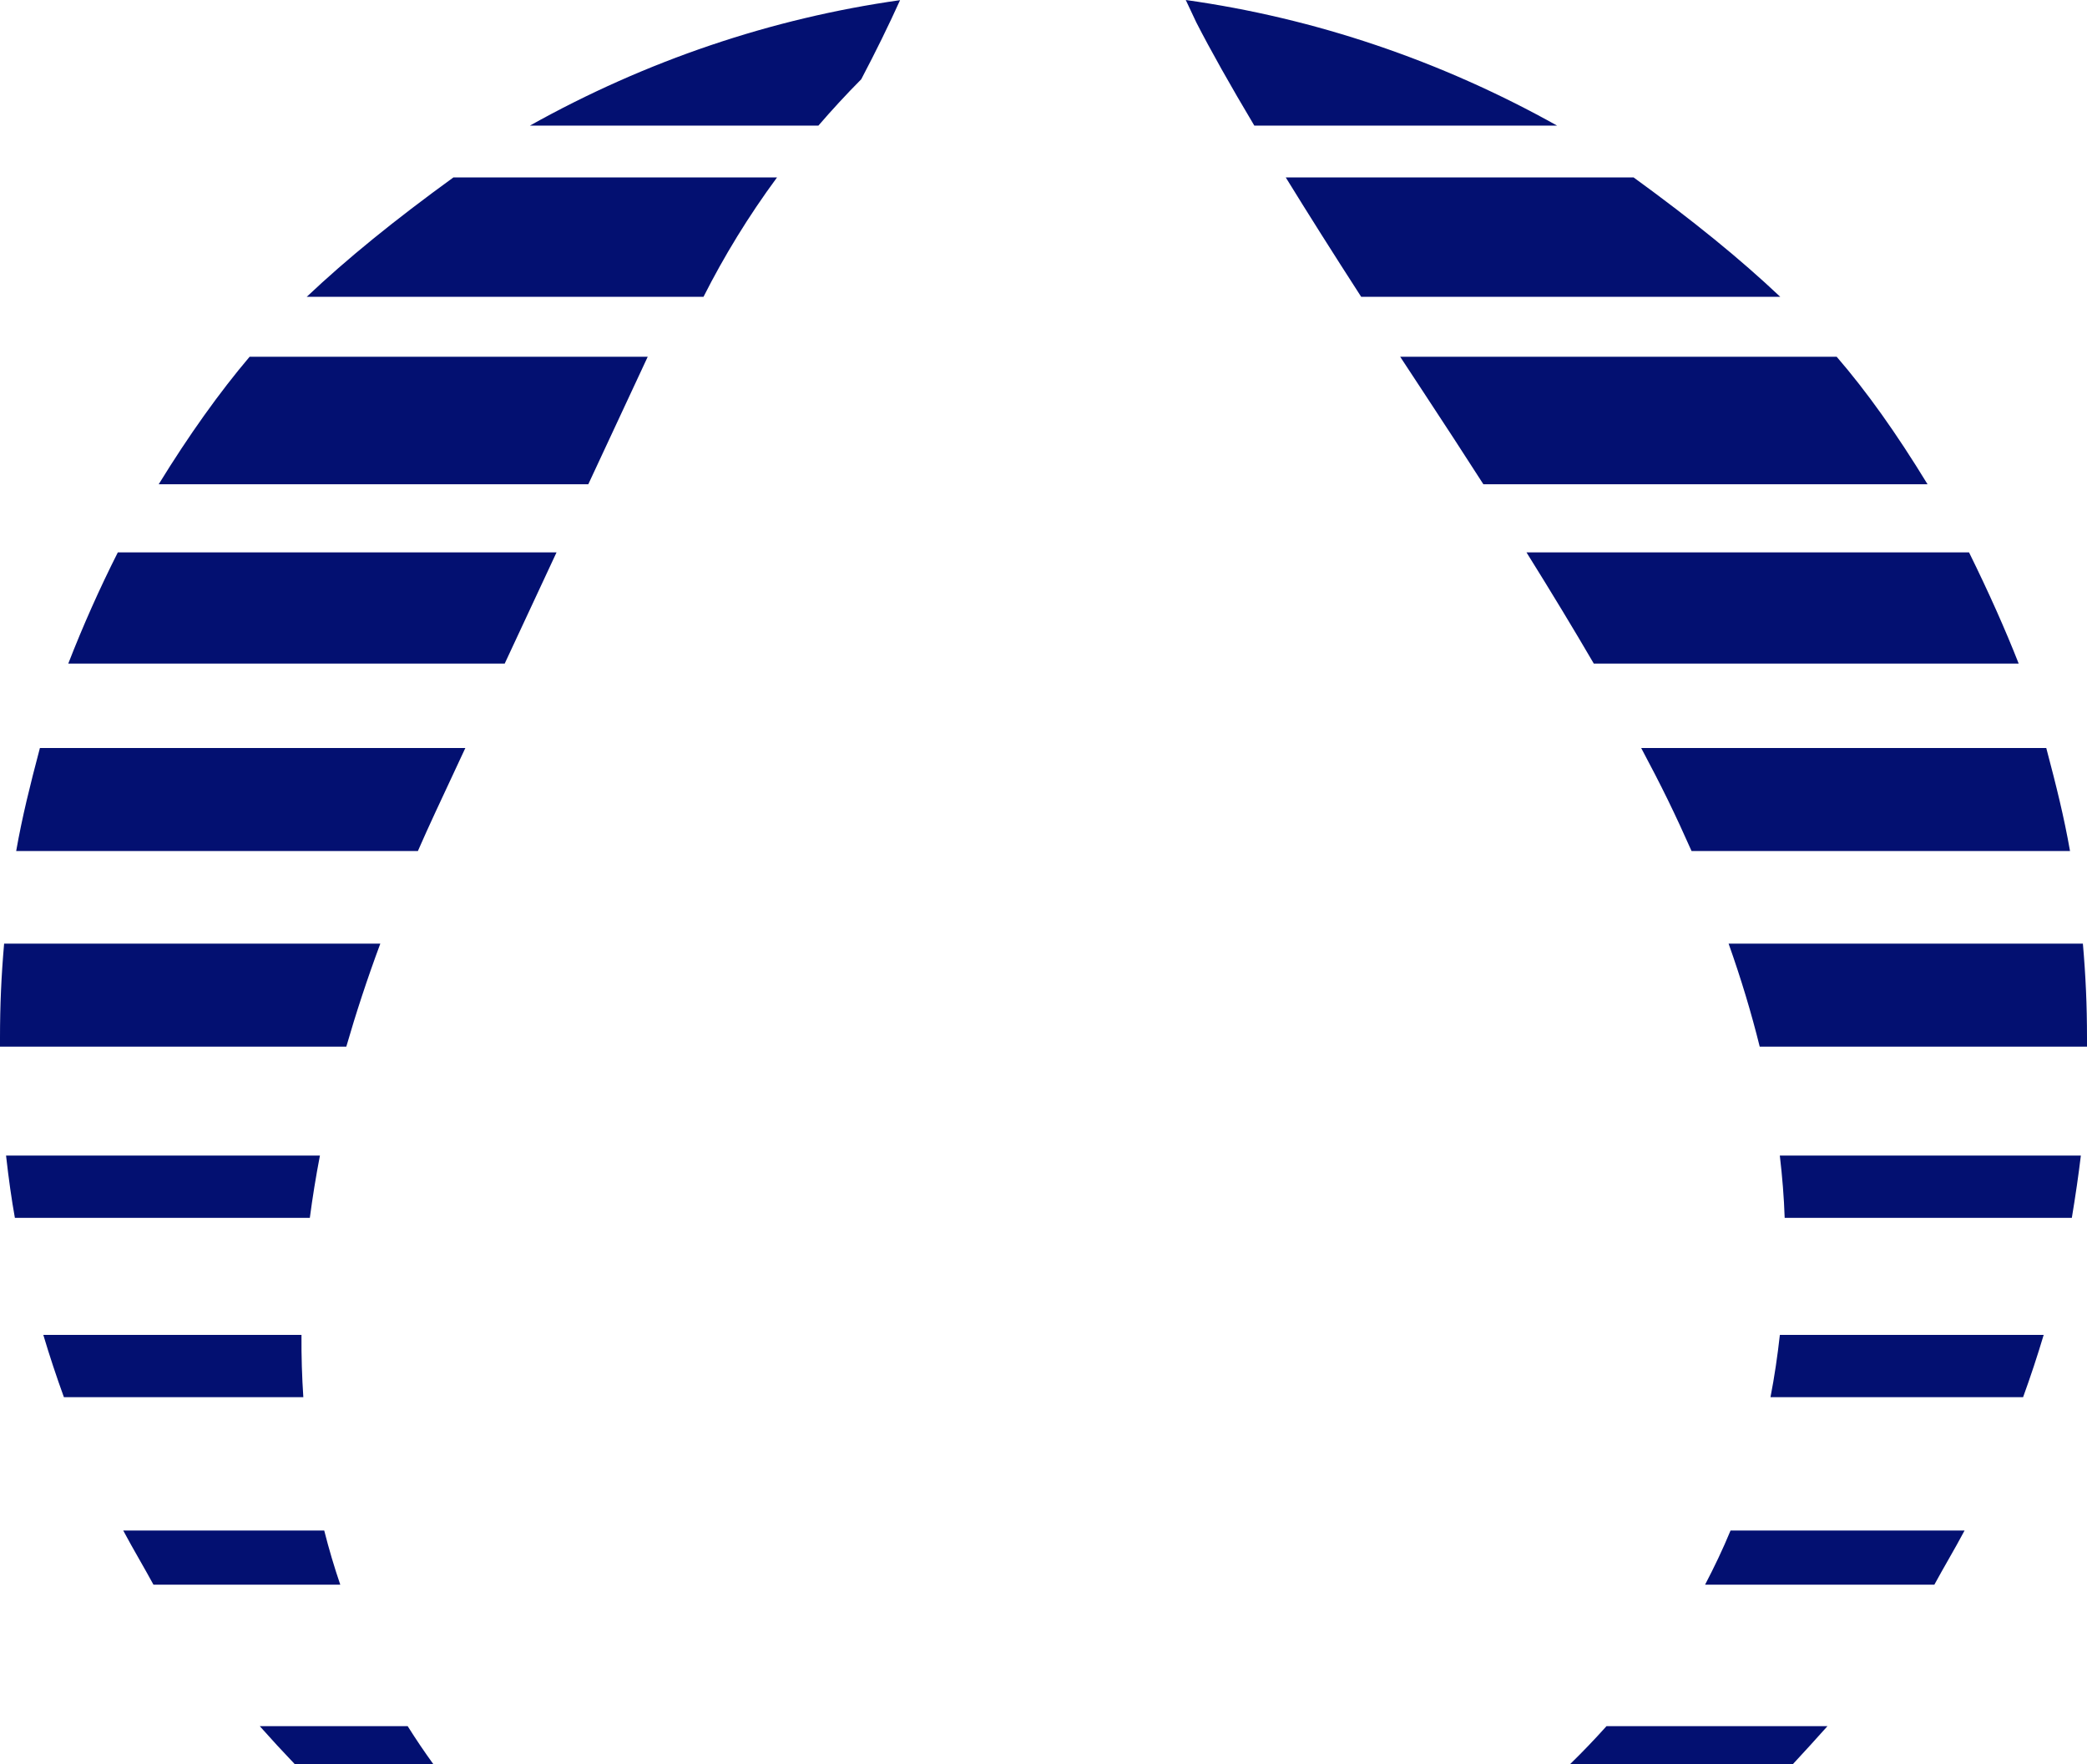 <svg version="1.1" id="图层_1" x="0px" y="0px" width="180px" height="152.137px" viewBox="0 0 180 152.137" enable-background="new 0 0 180 152.137" xml:space="preserve" xmlns="http://www.w3.org/2000/svg" xmlns:xlink="http://www.w3.org/1999/xlink" xmlns:xml="http://www.w3.org/XML/1998/namespace">
  <path fill="#031071" d="M35.162,148.873c0.715,1.137,1.452,2.227,2.205,3.264H25.413c-1.034-1.082-2.04-2.172-3.008-3.264H35.162z
	 M154.643,152.137c1.002-1.08,1.996-2.172,2.972-3.264h-19.058c-0.998,1.111-2.035,2.201-3.13,3.264H154.643z M39.106,15.301
	c-5.136,3.73-9.169,7.008-12.649,10.295h34.22c1.763-3.484,3.858-6.928,6.341-10.295H39.106z M153.541,25.596
	c-3.479-3.285-7.512-6.563-12.647-10.295h-30.001c1.91,3.102,4.078,6.535,6.505,10.295H153.541z M180,90.271v-0.789
	c0-2.76-0.111-5.309-0.355-8.098h-30.556c1.073,3.02,1.964,5.982,2.684,8.887H180z M0.355,81.385C0.111,84.182,0,86.73,0,89.482
	v0.789h29.867c0.829-2.871,1.799-5.832,2.934-8.887H0.355z M10.629,132c0.442,0.832,0.899,1.637,1.372,2.467
	c0.405,0.709,0.816,1.434,1.235,2.203h16.112c-0.511-1.498-0.976-3.055-1.384-4.67H10.629z M166.835,136.67
	c0.419-0.77,0.83-1.494,1.235-2.203c0.472-0.83,0.93-1.635,1.371-2.467h-20.184c-0.658,1.594-1.4,3.145-2.197,4.67H166.835z
	 M77.629,0.014C66.538,1.58,55.724,5.23,45.705,10.832h24.882c1.163-1.348,2.388-2.682,3.694-3.996
	C75.539,4.445,76.652,2.174,77.629,0.014z M108.182,10.832h26.113C124.245,5.215,113.396,1.559,102.27,0
	c0.276,0.602,0.574,1.236,0.908,1.93C104.415,4.342,106.088,7.318,108.182,10.832z M10.162,47.641
	c-1.564,3.096-2.997,6.309-4.274,9.59H43.53l4.47-9.59H10.162z M174.108,57.23c-1.179-2.996-2.591-6.158-4.282-9.59h-38.17
	c2.154,3.449,4.085,6.641,5.806,9.59H174.108z M21.529,30.768c-2.613,3.084-5.243,6.771-7.841,10.996H50.74l5.125-10.996H21.529z
	 M127.938,41.764h38.309c-2.715-4.443-5.246-7.992-7.837-10.996h-37.647c0.631,0.963,1.272,1.939,1.932,2.939
	C124.549,36.52,126.295,39.203,127.938,41.764z M26.002,115.127H3.735c0.535,1.793,1.129,3.59,1.777,5.373h20.65
	C26.046,118.762,25.988,116.973,26.002,115.127z M174.488,120.5c0.647-1.783,1.242-3.58,1.776-5.373H153.51
	c-0.203,1.822-0.466,3.617-0.809,5.373H174.488z M145.894,73.398h32.642c-0.516-2.938-1.178-5.598-2.049-8.887h-34.938
	c0.843,1.576,1.612,3.07,2.296,4.467C144.568,70.463,145.246,71.936,145.894,73.398z M40.135,64.512H3.442
	c-0.847,3.205-1.526,5.932-2.047,8.887h34.646c0.484-1.104,0.984-2.215,1.508-3.34L40.135,64.512z M0.522,99.662
	c0.228,2.029,0.473,3.764,0.762,5.373h25.438c0.232-1.75,0.518-3.539,0.871-5.373H0.522z M178.692,105.035
	c0.321-1.932,0.579-3.709,0.778-5.373h-25.964c0.215,1.818,0.359,3.611,0.419,5.373H178.692z" class="color c1"/>
</svg>